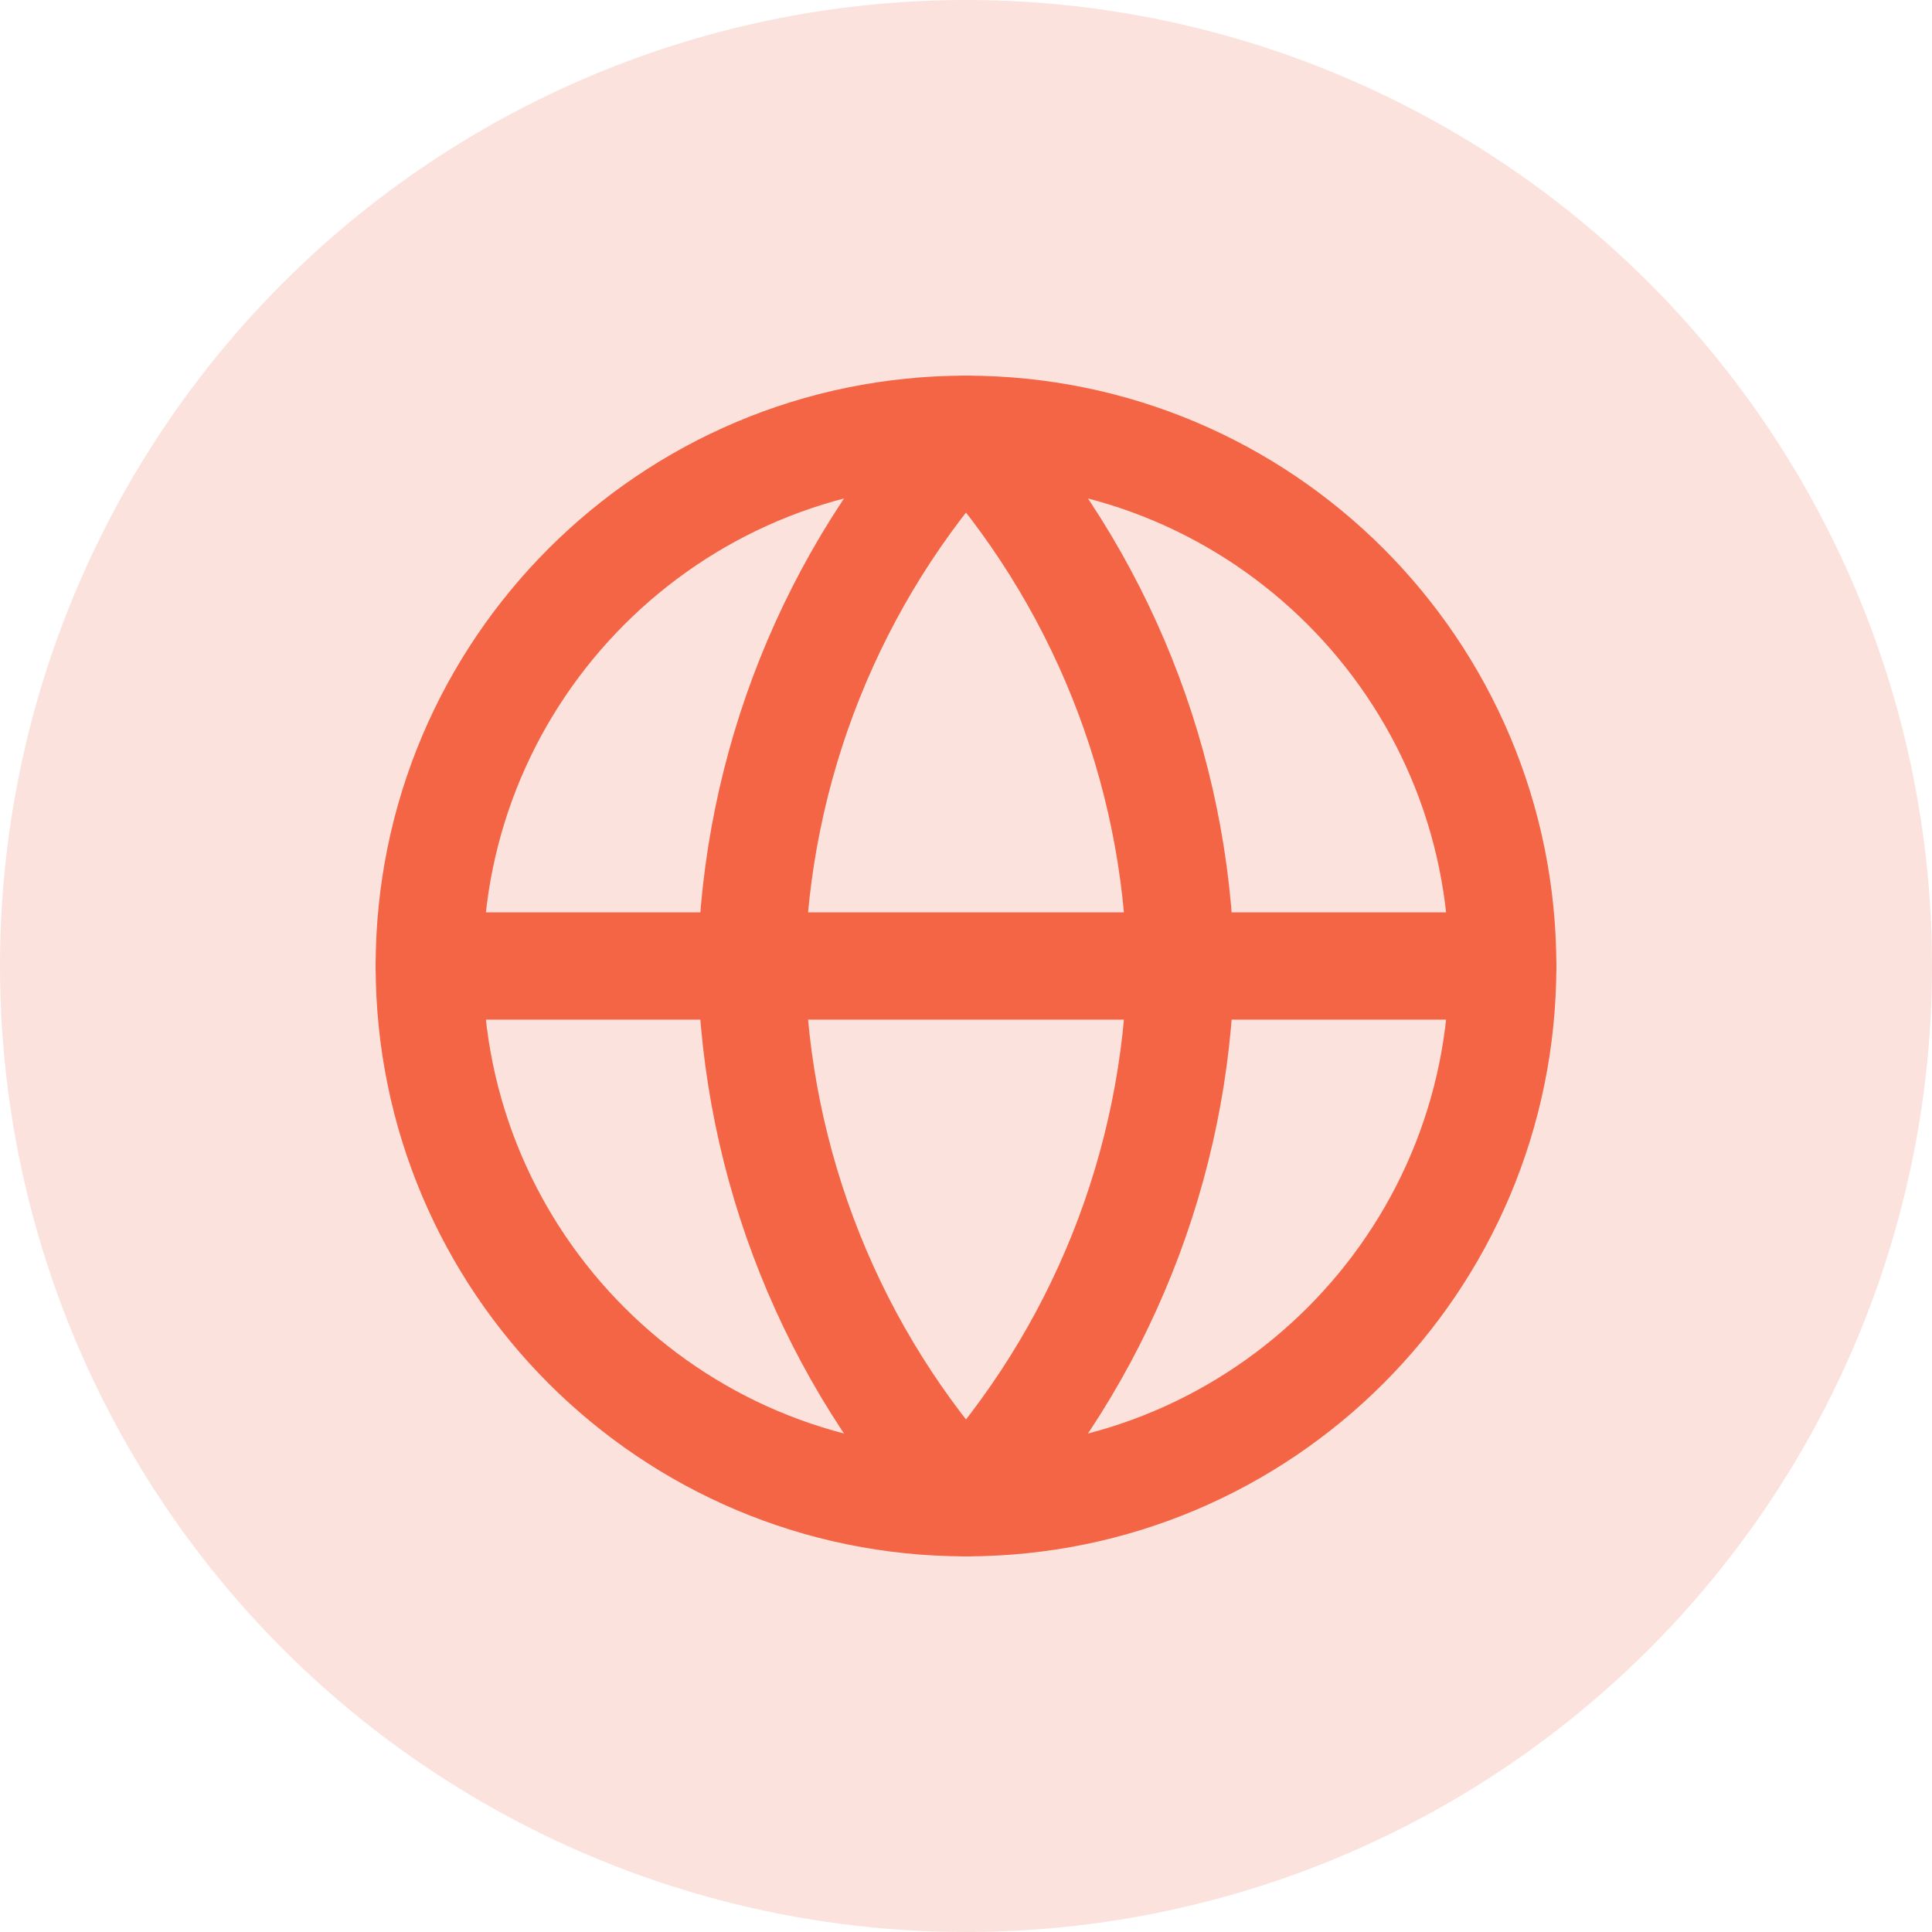 <svg width="24" height="24" viewBox="0 0 24 24" fill="none" xmlns="http://www.w3.org/2000/svg">
<circle cx="12" cy="12" r="12" fill="#FBE2DC"/>
<path d="M12 18.667C15.682 18.667 18.667 15.682 18.667 12C18.667 8.318 15.682 5.333 12 5.333C8.318 5.333 5.333 8.318 5.333 12C5.333 15.682 8.318 18.667 12 18.667Z" stroke="#F46545" stroke-width="1.333" stroke-linecap="round" stroke-linejoin="round"/>
<path d="M5.333 12H18.667" stroke="#F46545" stroke-width="1.333" stroke-linecap="round" stroke-linejoin="round"/>
<path d="M12 5.333C13.667 7.159 14.615 9.528 14.667 12C14.615 14.472 13.667 16.841 12 18.667C10.332 16.841 9.385 14.472 9.333 12C9.385 9.528 10.332 7.159 12 5.333V5.333Z" stroke="#F46545" stroke-width="1.333" stroke-linecap="round" stroke-linejoin="round"/>
</svg>
